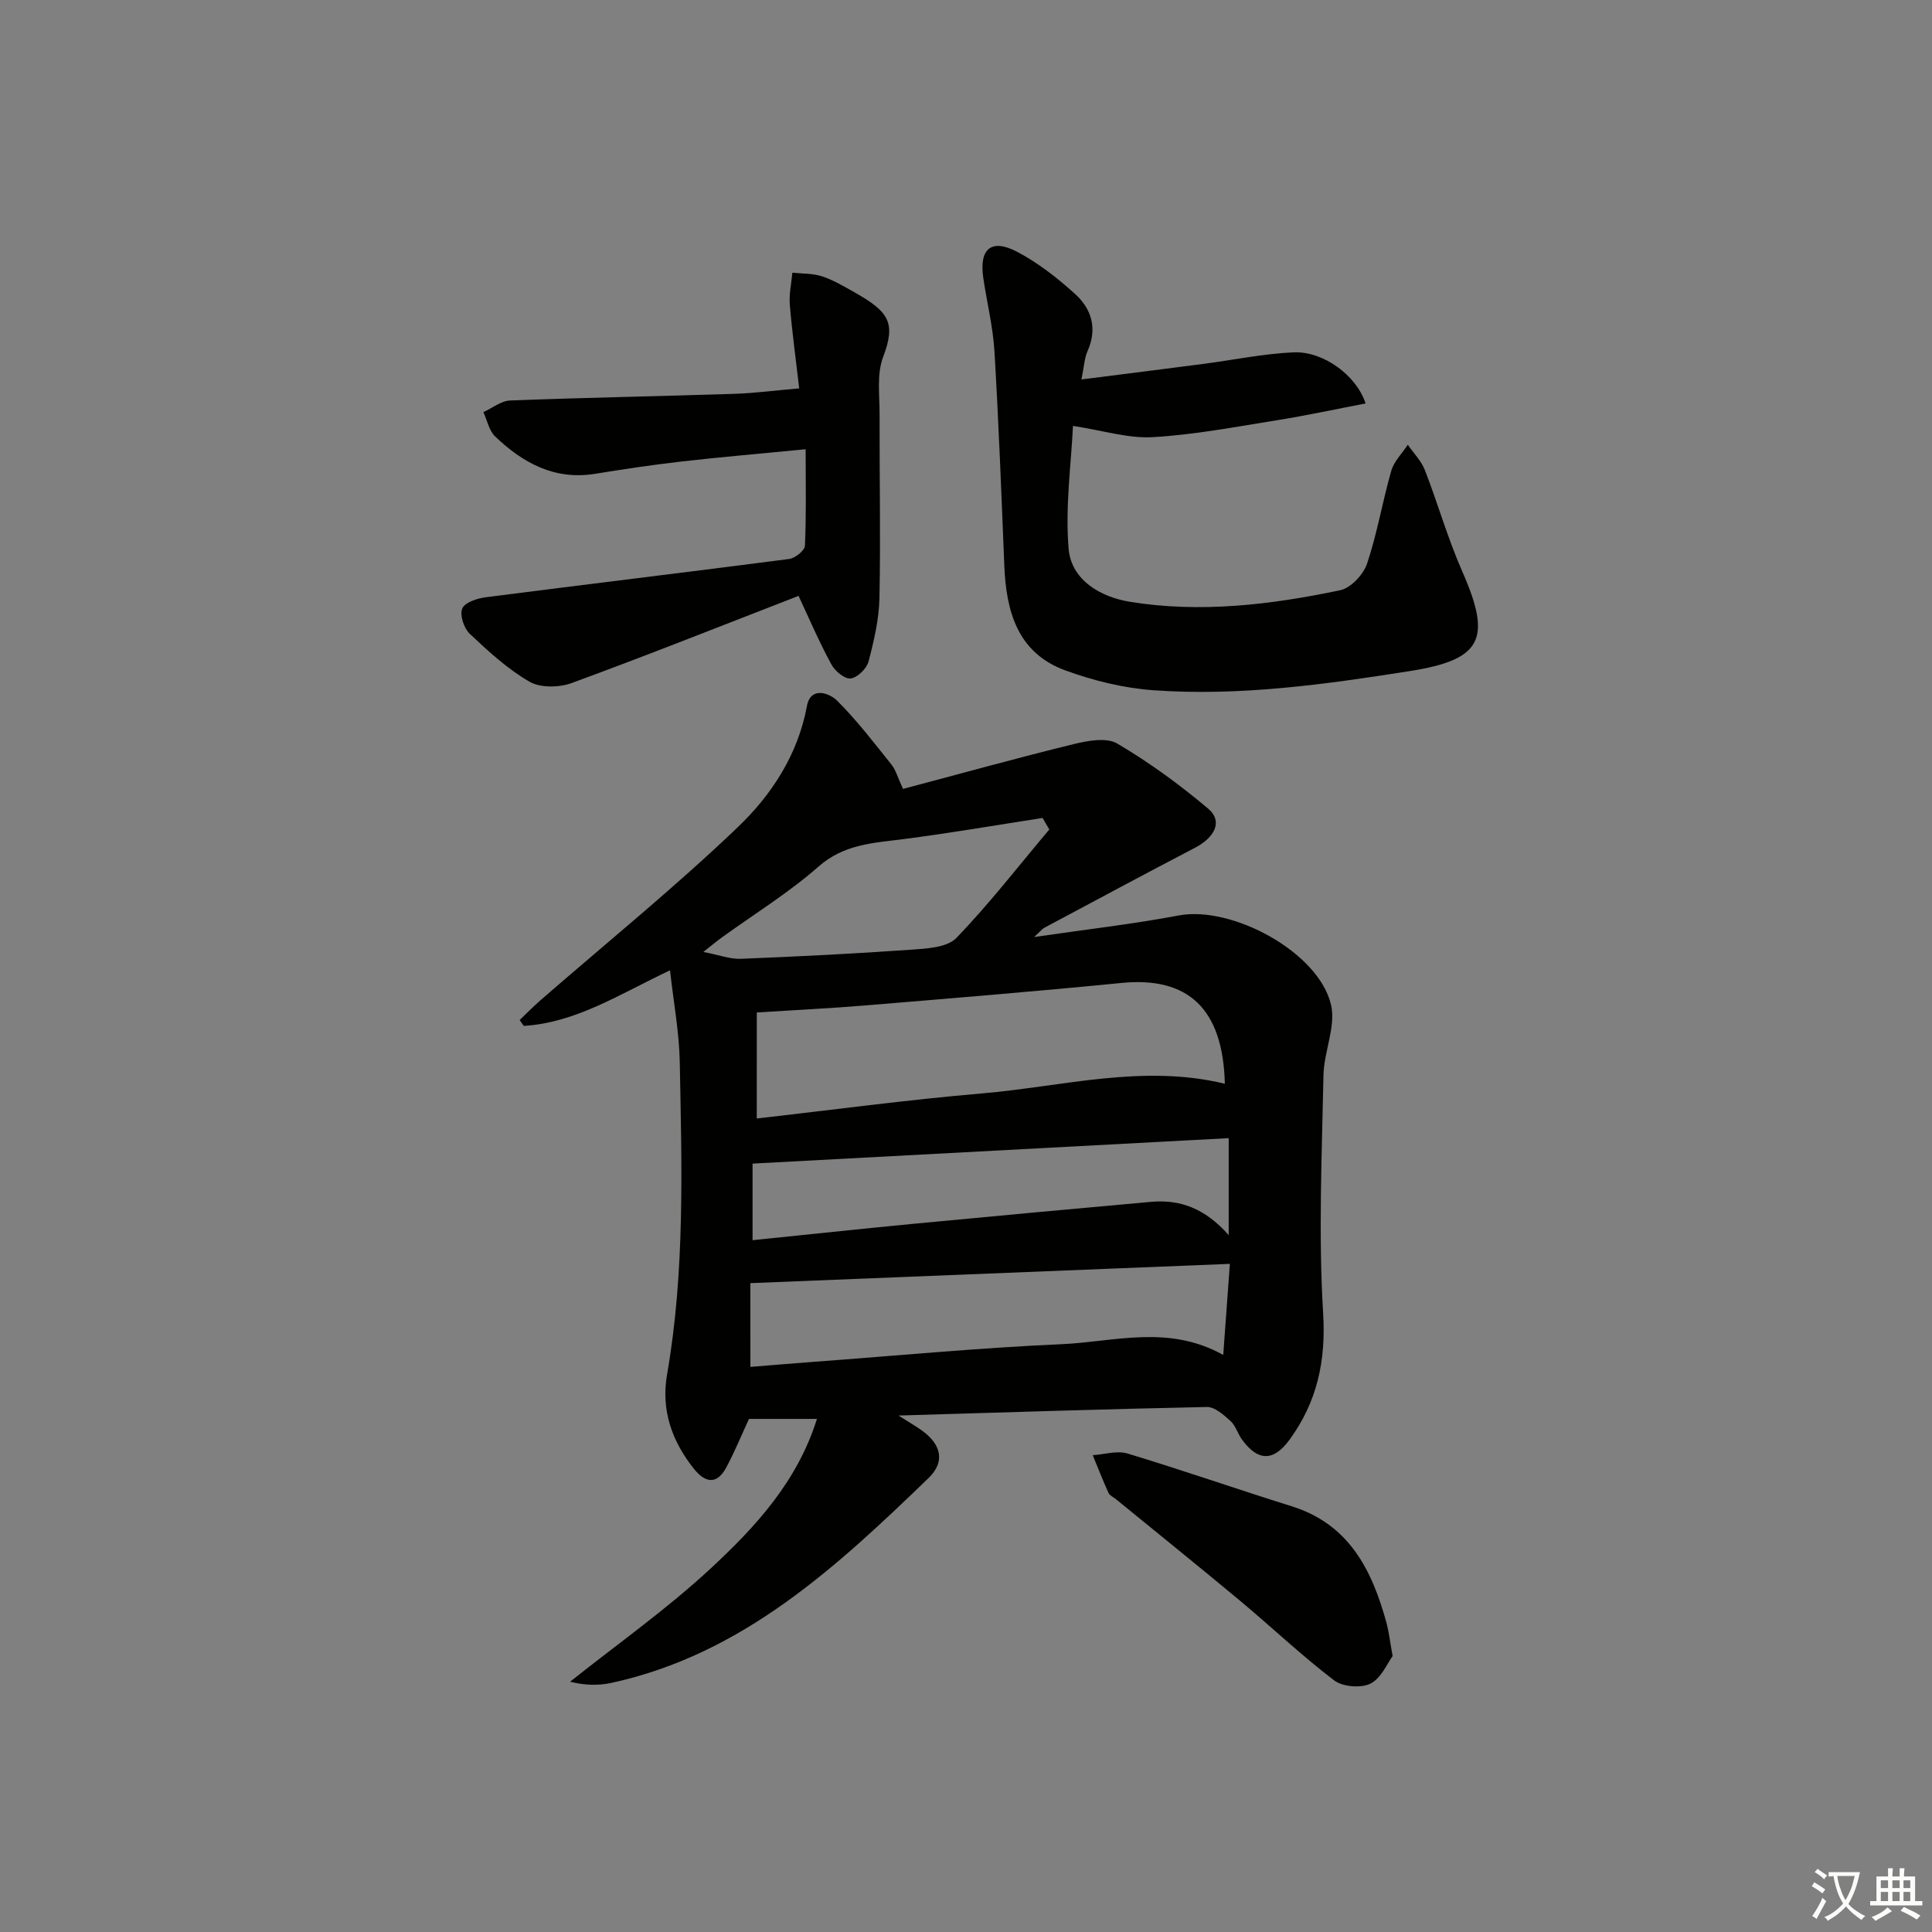 <svg enable-background="new 0 0 400 400" viewBox="0 0 400 400" xmlns="http://www.w3.org/2000/svg"><rect x="0" y="0" width="400" height="400" fill="#808080" stroke="none"/><path d="m377.9 391.2c-.2.3-.4.5-.6.8-.7-.6-1.4-1-2.2-1.5.2-.3.4-.5.5-.8.6.4 1.4.8 2.3 1.5zm-1.8 6.1c-.2-.2-.5-.4-.9-.6.4-.6.8-1.2 1.2-1.9s.7-1.3.9-1.9c.3.3.5.5.8.7-.7 1.3-1.4 2.6-2 3.7zm2.2-9c-.3.3-.5.5-.6.8-.6-.6-1.3-1.1-2-1.5.3-.3.5-.5.6-.7.6.5 1.3.9 2 1.4zm.3.2v-.9h2 4.5c-.3 1.3-.6 2.5-1 3.6s-.9 2.1-1.4 3c.4.5 1 1 1.6 1.4s1.2.8 1.9 1.1c-.3.2-.5.4-.8.8-.4-.3-1-.7-1.6-1.2s-1.2-1.1-1.6-1.6c-.5.6-1.1 1.1-1.7 1.6s-1.4.9-2.1 1.4c-.1-.3-.3-.5-.7-.8.6-.2 1.2-.5 1.9-1s1.4-1.1 2-1.8c-.5-.8-.9-1.6-1.2-2.5s-.6-2-.8-3.2c-.4.1-.7.1-1 .1zm2.5 2.7c.3 1 .7 1.7 1 2.2.3-.5.6-1.1 1-2s.6-1.9.9-3h-3.2-.4c.1.9.3 1.8.7 2.8z" fill="#fbfcfa"/><path d="m396.5 388.5v1.5 3.6h1.5v.9c-.4 0-1 0-1.7 0h-7.9c-.5 0-.9 0-1.2 0v-.9h1.3v-3.5c0-.7 0-1.2 0-1.6h2.4c0-.8 0-1.4 0-1.7h1c0 .3-.1.8-.1 1.7h1.5c0-.8 0-1.4 0-1.7h1c0 .3-.1.9-.1 1.7zm-8.2 9.2c-.2-.3-.5-.5-.8-.8.8-.3 1.4-.6 1.9-.9s1-.7 1.4-1.1c.3.3.6.5.9.8-1.6 1-2.8 1.6-3.4 2zm2.6-6.8v-1.6h-1.5v1.6zm0 2.7v-1.9h-1.5v1.9zm2.4-2.7v-1.6h-1.5v1.6zm0 2.7v-1.9h-1.5v1.9zm.2 2 .7-.8c.4.2.9.5 1.6.8s1.3.7 1.8 1c-.3.3-.5.6-.8.8-.4-.3-1.5-1-3.3-1.8zm2-4.7v-1.6h-1.4v1.6zm0 2.7v-1.9h-1.4v1.9z" fill="#fbfcfa"/><g fill="#010100"><path d="m186.03 293.07c2.54 1.62 3.82 2.35 4.99 3.21 3.89 2.87 4.67 6.4 1.23 9.73-19.08 18.42-38.49 36.48-65.64 42.41-2.73.6-5.62.51-8.58-.24 9.79-7.8 20.08-15.05 29.22-23.55 9.18-8.53 17.82-17.88 21.89-30.86-5.05 0-9.61 0-14.07 0-1.53 3.29-2.95 6.8-4.74 10.11-1.9 3.51-4.29 3.17-6.61.28-4.6-5.72-6.89-12.24-5.62-19.53 3.74-21.48 3.05-43.12 2.64-64.74-.12-6.17-1.28-12.33-2.02-19-10.55 5-19.51 10.86-30.29 11.51-.28-.4-.56-.81-.84-1.21 1.42-1.36 2.79-2.77 4.27-4.06 13.66-11.89 27.75-23.31 40.83-35.81 7.01-6.69 12.49-14.99 14.38-25.15.75-4.06 4.56-2.78 6.3-1.05 4.07 4.06 7.59 8.68 11.2 13.18.9 1.13 1.29 2.66 2.39 5.04 11.69-3.1 23.45-6.37 35.29-9.27 2.91-.71 6.8-1.45 9.04-.14 6.65 3.91 12.96 8.53 18.87 13.51 3.03 2.55 1.43 5.9-2.78 8.1-10.44 5.44-20.8 11.02-31.19 16.56-.39.21-.67.6-2.08 1.9 10.82-1.58 20.44-2.67 29.92-4.46 11.04-2.09 29.03 7.6 31.55 18.52 1.03 4.49-1.48 9.68-1.57 14.56-.32 16.41-1.07 32.88-.07 49.23.61 9.95-1.26 18.4-6.94 26.21-3.35 4.61-6.61 4.49-9.9-.08-.87-1.21-1.29-2.84-2.35-3.79-1.4-1.26-3.25-2.92-4.88-2.89-20.8.43-41.57 1.11-63.84 1.77zm-29.35-61.5c15.64-1.77 31.11-3.87 46.64-5.19 16.71-1.43 33.3-6.12 50.27-2-.37-15.51-7.57-22.24-21.42-20.87-17.68 1.75-35.39 3.19-53.09 4.66-7.25.6-14.53.95-22.39 1.45-.01 7.12-.01 14.2-.01 21.95zm-1.32 51.43c4.74-.38 9.01-.74 13.29-1.06 17.04-1.26 34.07-2.89 51.13-3.64 10.92-.48 22.09-4.13 33.48 2.23.51-6.95.95-13.08 1.37-18.86-33.49 1.35-66.23 2.66-99.28 3.99.01 5.1.01 10.85.01 17.34zm99.03-27.28c0-7.38 0-13.58 0-20.08-33 1.76-65.54 3.5-98.58 5.27v15.86c11.15-1.14 22.3-2.34 33.47-3.41 16.33-1.56 32.67-3.06 49.01-4.53 5.96-.53 11.13 1.27 16.1 6.89zm-37.14-83.99c-.47-.79-.93-1.59-1.4-2.38-9.62 1.49-19.23 3.15-28.88 4.39-6.24.8-12.24 1.04-17.51 5.68-6.21 5.46-13.35 9.85-20.08 14.72-.98.71-1.9 1.49-3.76 2.95 3.32.64 5.56 1.51 7.76 1.42 11.78-.47 23.56-1.06 35.32-1.89 3.2-.23 7.38-.44 9.3-2.42 6.83-7.08 12.89-14.92 19.25-22.47z"/><path d="m223.9 78.56c8.8-1.12 16.99-2.14 25.17-3.21 6.24-.81 12.45-2.11 18.71-2.4 6.2-.28 13.05 4.75 14.95 10.58-6.21 1.19-12.3 2.51-18.44 3.49-8.52 1.36-17.06 3-25.64 3.49-5.08.29-10.26-1.38-16.5-2.33-.37 7.81-1.63 16.68-.91 25.39.55 6.6 6.69 10.05 12.72 11.03 14.6 2.36 29.17.61 43.52-2.4 2.2-.46 4.79-3.24 5.56-5.51 2.1-6.26 3.18-12.85 5.01-19.22.56-1.96 2.25-3.6 3.42-5.39 1.2 1.74 2.79 3.34 3.54 5.26 2.7 6.95 4.74 14.18 7.74 20.98 6.13 13.92 4.16 18.25-10.81 20.61-17.58 2.77-35.26 5.25-53.1 3.98-6.18-.44-12.47-1.98-18.3-4.12-9.88-3.62-12.23-12.21-12.61-21.72-.6-14.79-1.16-29.58-2.04-44.35-.31-5.11-1.58-10.16-2.32-15.25-.86-5.96 1.67-8.14 6.99-5.35 4.34 2.27 8.34 5.42 12 8.72 3.42 3.08 4.68 7.14 2.63 11.79-.67 1.46-.73 3.19-1.29 5.93z"/><path d="m165.33 123.37c-15.67 6.07-31.24 12.28-46.98 18.05-2.6.95-6.48 1.02-8.74-.29-4.53-2.62-8.52-6.29-12.36-9.92-1.2-1.14-2.11-3.89-1.54-5.23.53-1.26 3.11-2.11 4.89-2.33 20.92-2.69 41.87-5.2 62.79-7.92 1.23-.16 3.21-1.74 3.26-2.74.3-6.43.15-12.88.15-19.98-9.43.92-17.66 1.62-25.86 2.56-5.94.68-11.85 1.57-17.75 2.53-8.38 1.35-14.93-2.25-20.66-7.72-1.27-1.21-1.66-3.34-2.45-5.05 1.84-.84 3.65-2.33 5.52-2.41 15.47-.6 30.95-.88 46.42-1.38 4.13-.13 8.24-.68 13.45-1.13-.7-6.02-1.48-11.67-1.95-17.35-.18-2.17.34-4.4.53-6.6 2.07.22 4.24.12 6.17.76 2.34.77 4.52 2.08 6.69 3.3 7.13 4.03 8.63 6.27 5.93 13.4-1.35 3.55-.72 7.9-.73 11.89-.04 12.67.23 25.34-.03 37.99-.09 4.41-1.13 8.86-2.26 13.16-.39 1.47-2.3 3.34-3.7 3.51-1.23.15-3.25-1.53-3.99-2.91-2.52-4.62-4.6-9.49-6.8-14.19z"/><path d="m288.33 342.87c-1.12 1.5-2.36 4.6-4.6 5.71-1.98.98-5.77.66-7.53-.69-6.72-5.12-12.87-10.97-19.36-16.39-8.54-7.12-17.21-14.09-25.82-21.13-.51-.42-1.26-.73-1.51-1.27-1.17-2.57-2.2-5.21-3.27-7.82 2.4-.15 5.02-1 7.18-.35 11.39 3.44 22.63 7.37 33.99 10.92 11.98 3.75 16.67 13.28 19.67 24.22.47 1.77.66 3.59 1.25 6.8z"/></g></svg>